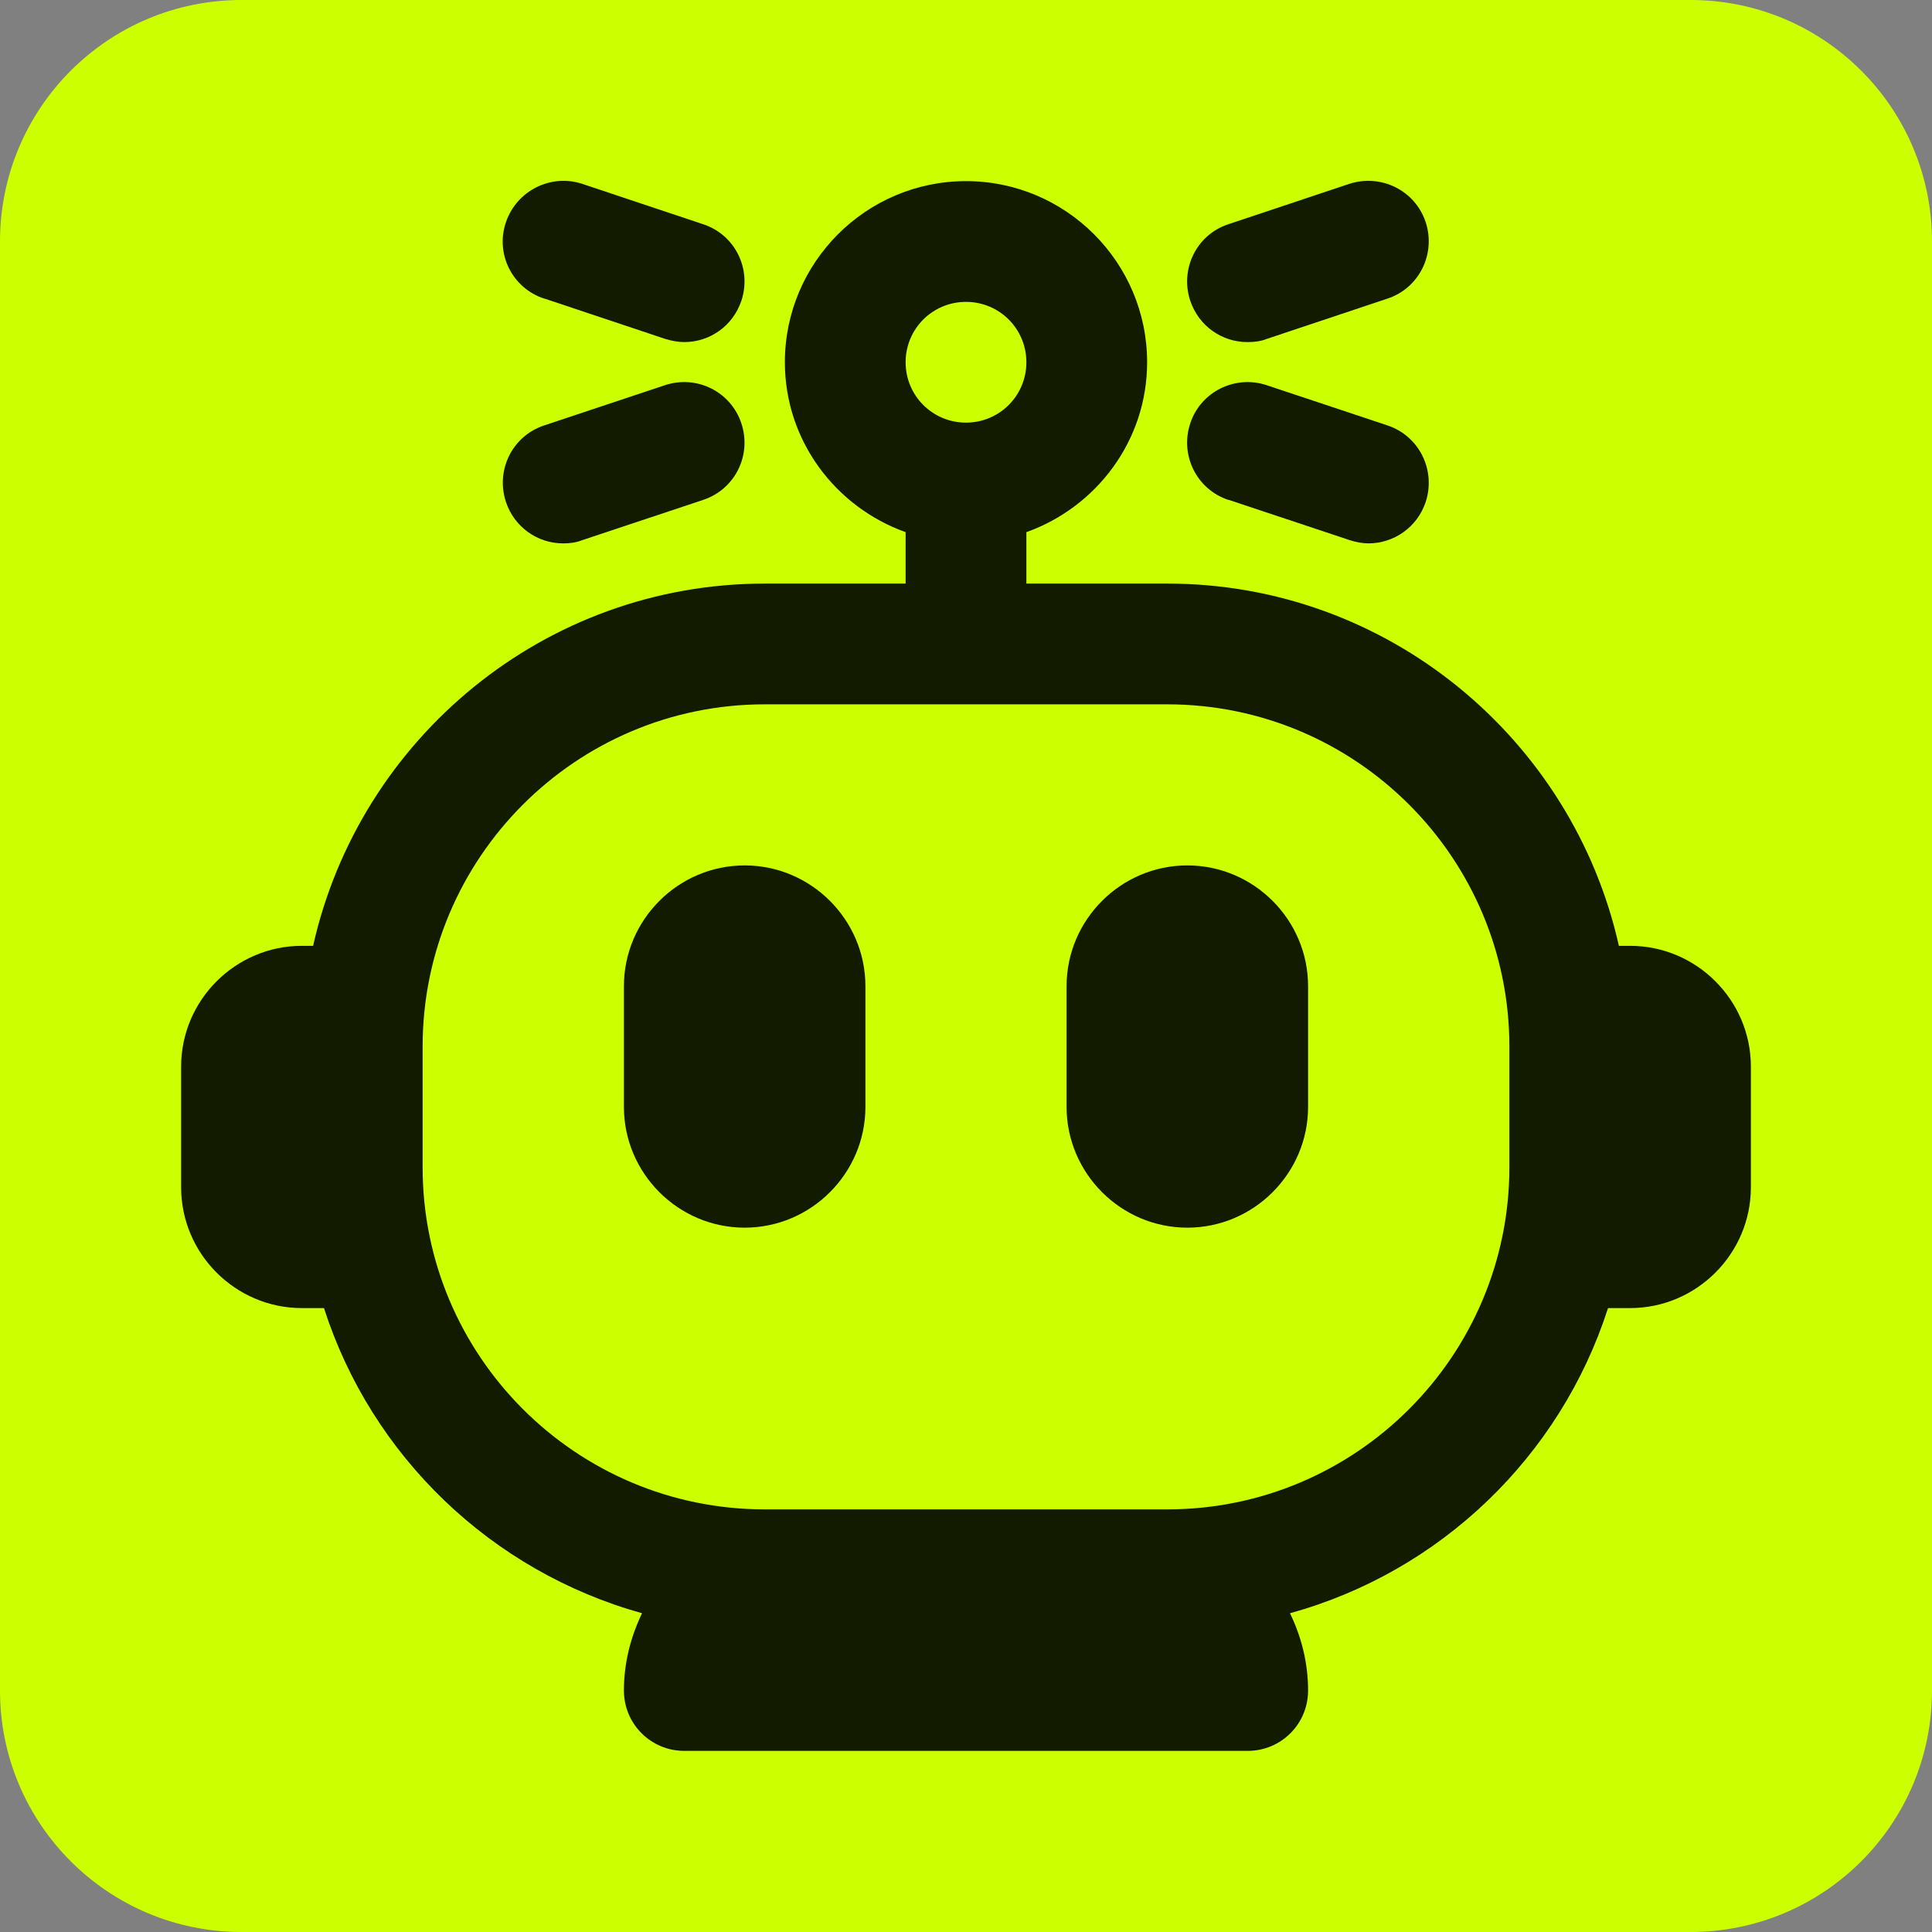 <svg width="16" height="16" viewBox="0 0 16 16" fill="none" xmlns="http://www.w3.org/2000/svg">
<rect x="0" y="0" width="16" height="16" fill="#808080" stroke="none"/>
<g id="AI Essentials Icon Set">
<path d="M0 2C0 0.895 0.895 0 2 0H14C15.105 0 16 0.895 16 2V14C16 15.105 15.105 16 14 16H2C0.895 16 0 15.105 0 14V2Z" fill="#CCFF00"/>
<g id="icon">
<path d="M13.5 7.833H13.407C13.023 6.12 11.493 4.833 9.667 4.833H8.5V4.407C9.08 4.2 9.5 3.65 9.5 3C9.5 2.173 8.827 1.5 8 1.5C7.173 1.5 6.5 2.173 6.5 3C6.5 3.65 6.92 4.2 7.5 4.407V4.833H6.333C4.507 4.833 2.977 6.12 2.593 7.833H2.5C1.95 7.833 1.5 8.283 1.5 8.833V9.833C1.5 10.383 1.95 10.833 2.5 10.833H2.683C3.077 12.06 4.07 13.013 5.317 13.36C5.223 13.557 5.167 13.77 5.167 14C5.167 14.277 5.39 14.5 5.667 14.5H10.333C10.61 14.5 10.833 14.277 10.833 14C10.833 13.77 10.777 13.553 10.683 13.36C11.93 13.017 12.923 12.06 13.317 10.833H13.5C14.05 10.833 14.5 10.383 14.5 9.833V8.833C14.5 8.283 14.05 7.833 13.5 7.833ZM8 2.5C8.277 2.5 8.5 2.723 8.5 3C8.5 3.277 8.277 3.5 8 3.5C7.723 3.5 7.5 3.277 7.5 3C7.5 2.723 7.723 2.5 8 2.5ZM9.667 12.5H6.333C4.77 12.5 3.5 11.23 3.5 9.667V8.667C3.5 7.103 4.77 5.833 6.333 5.833H9.667C11.23 5.833 12.5 7.103 12.5 8.667V9.667C12.5 11.23 11.23 12.5 9.667 12.5Z" fill="#121A00"/>
<path d="M6.167 7.167C5.617 7.167 5.167 7.617 5.167 8.167V9.167C5.167 9.717 5.617 10.167 6.167 10.167C6.717 10.167 7.167 9.717 7.167 9.167V8.167C7.167 7.617 6.717 7.167 6.167 7.167Z" fill="#121A00"/>
<path d="M9.833 7.167C9.283 7.167 8.833 7.617 8.833 8.167V9.167C8.833 9.717 9.283 10.167 9.833 10.167C10.383 10.167 10.833 9.717 10.833 9.167V8.167C10.833 7.617 10.383 7.167 9.833 7.167Z" fill="#121A00"/>
<path d="M4.51 2.473L5.51 2.807C5.563 2.823 5.617 2.833 5.667 2.833C5.877 2.833 6.07 2.7 6.14 2.49C6.227 2.227 6.087 1.943 5.823 1.857L4.823 1.523C4.563 1.437 4.28 1.577 4.19 1.84C4.1 2.103 4.243 2.387 4.507 2.473H4.51Z" fill="#121A00"/>
<path d="M4.667 4.5C4.72 4.5 4.773 4.493 4.823 4.473L5.823 4.14C6.087 4.053 6.227 3.77 6.14 3.507C6.053 3.243 5.77 3.103 5.507 3.19L4.507 3.523C4.243 3.61 4.103 3.893 4.19 4.157C4.26 4.367 4.453 4.5 4.663 4.5H4.667Z" fill="#121A00"/>
<path d="M10.333 2.833C10.387 2.833 10.44 2.827 10.49 2.807L11.49 2.473C11.753 2.387 11.893 2.103 11.807 1.84C11.72 1.577 11.437 1.437 11.173 1.523L10.173 1.857C9.91 1.943 9.77 2.227 9.857 2.49C9.927 2.7 10.12 2.833 10.33 2.833H10.333Z" fill="#121A00"/>
<path d="M10.177 4.14L11.177 4.473C11.23 4.49 11.283 4.5 11.333 4.5C11.543 4.5 11.737 4.367 11.807 4.157C11.893 3.893 11.753 3.61 11.49 3.523L10.49 3.19C10.23 3.103 9.943 3.243 9.857 3.507C9.77 3.77 9.91 4.053 10.173 4.14H10.177Z" fill="#121A00"/>
</g>
</g>
</svg>

